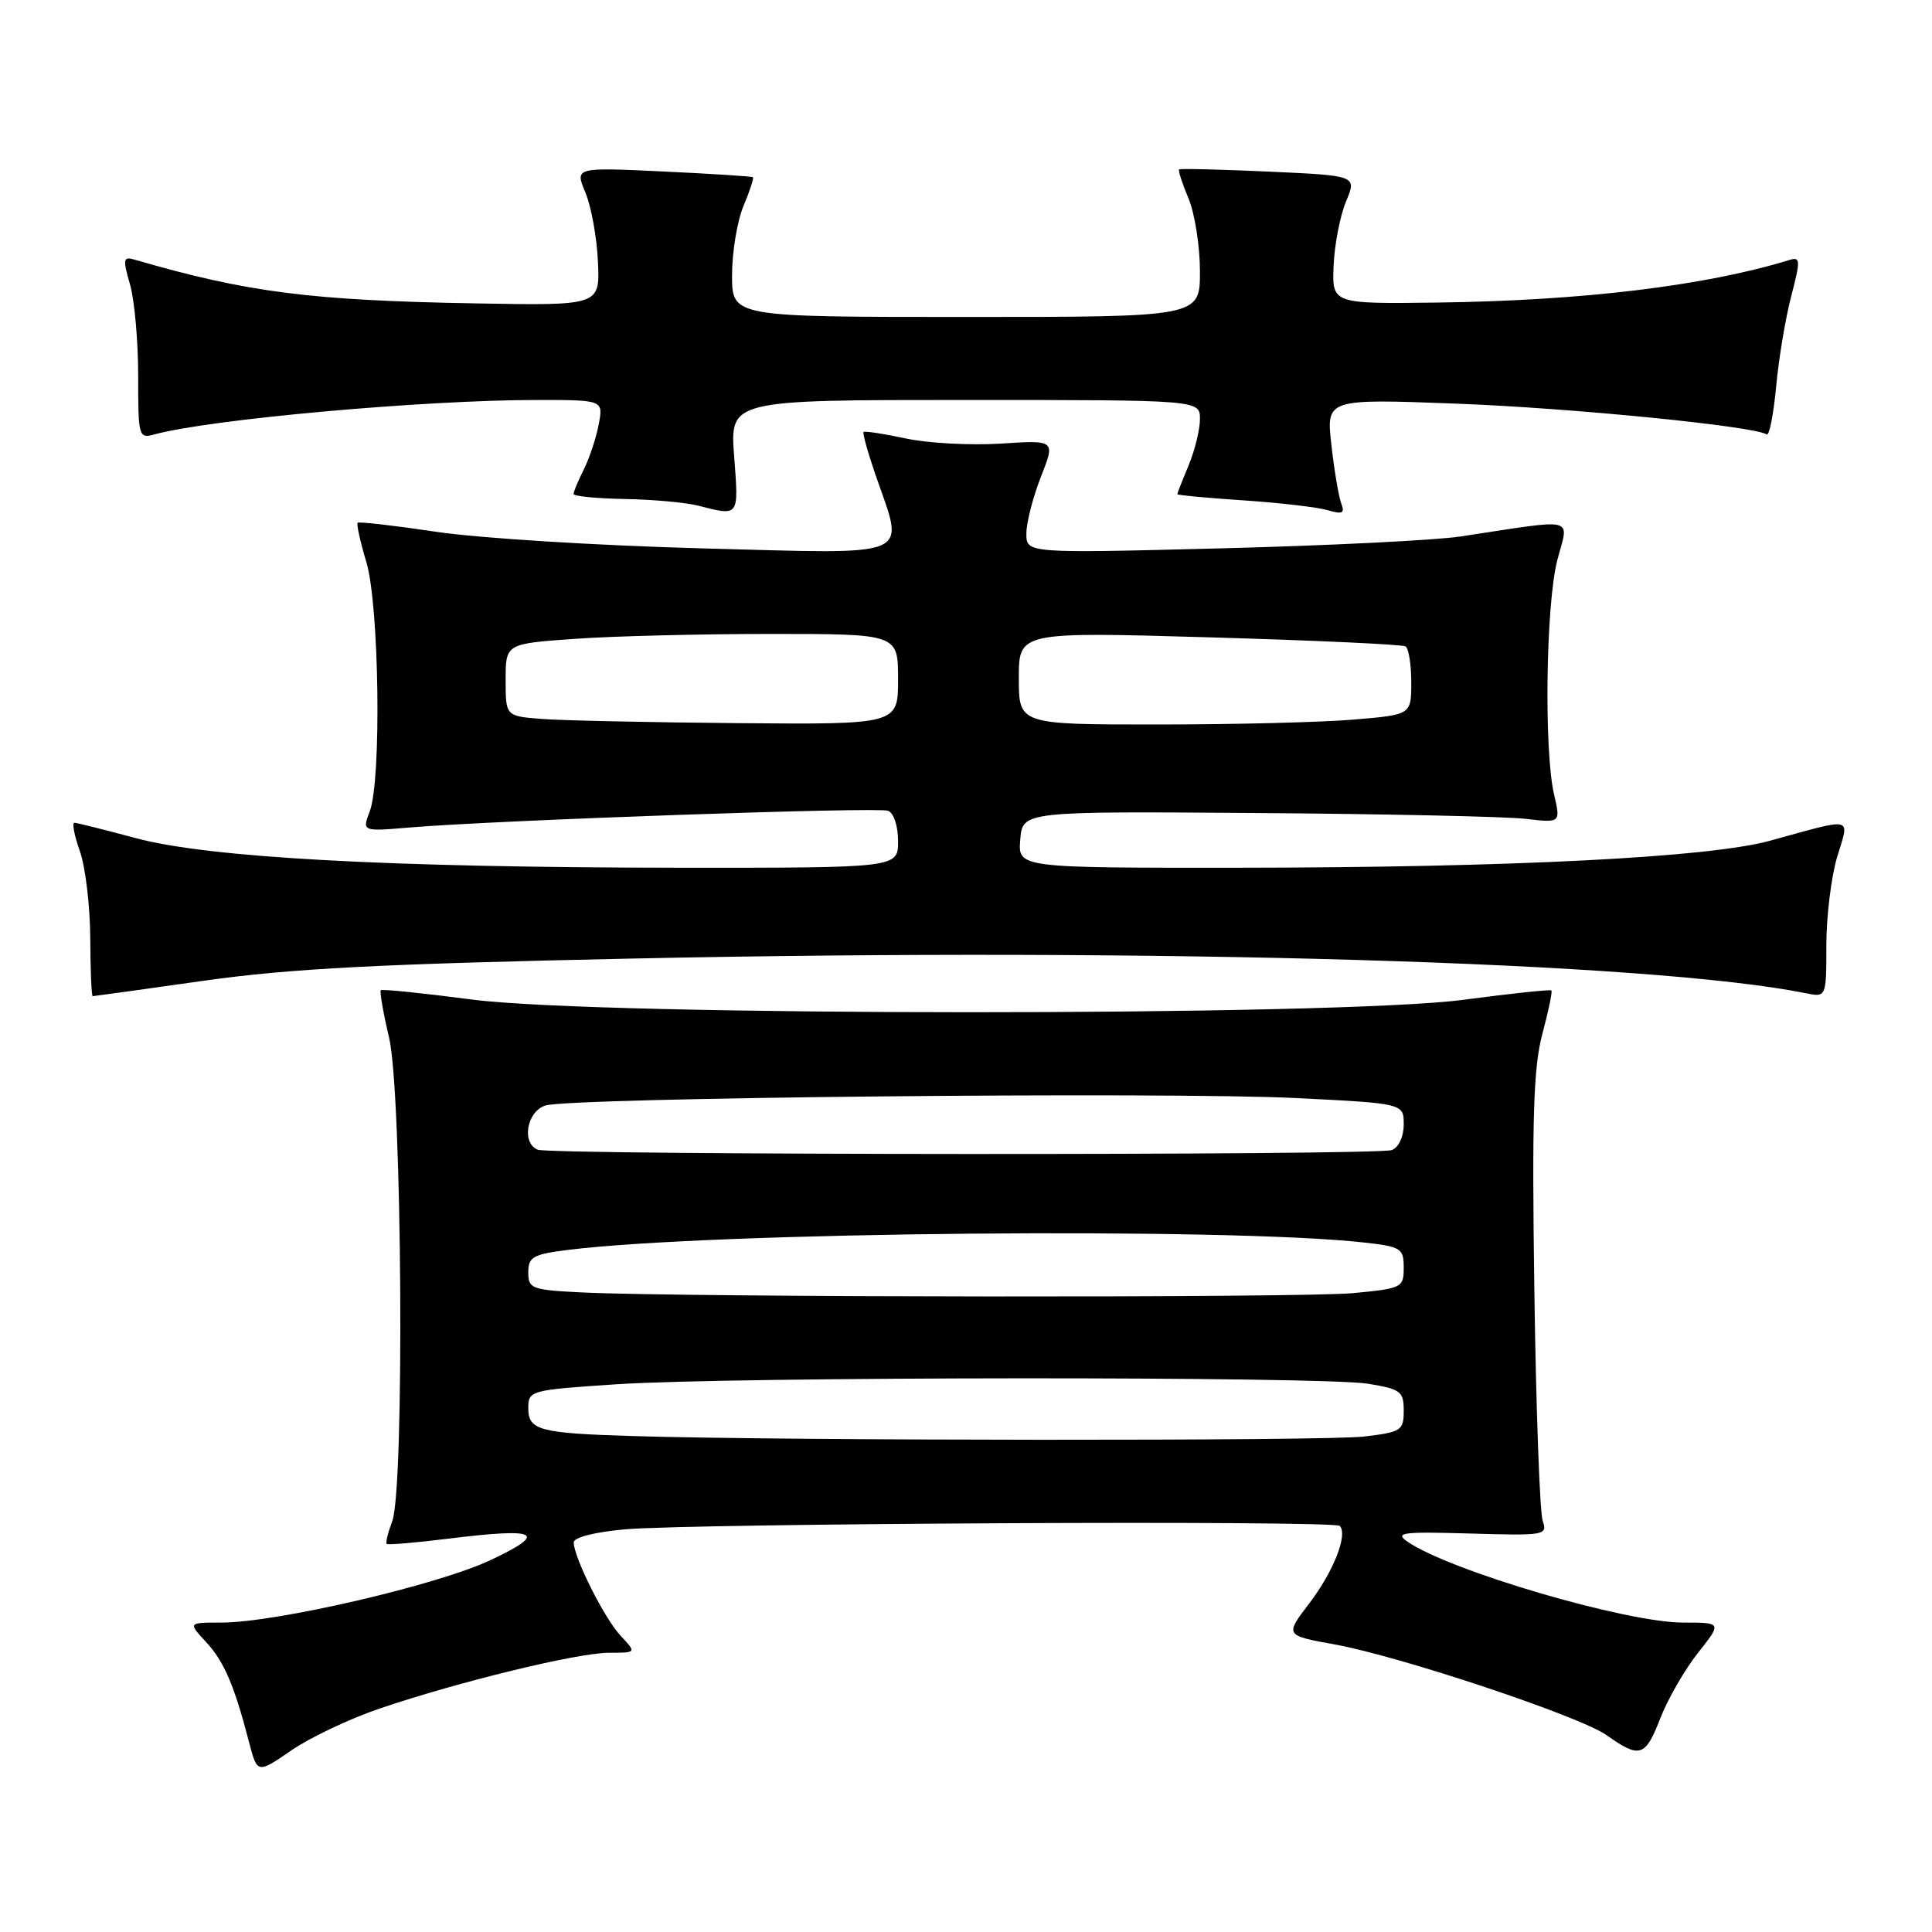 <?xml version="1.0" encoding="UTF-8" standalone="no"?>
<!DOCTYPE svg PUBLIC "-//W3C//DTD SVG 1.1//EN" "http://www.w3.org/Graphics/SVG/1.1/DTD/svg11.dtd" >
<svg xmlns="http://www.w3.org/2000/svg" xmlns:xlink="http://www.w3.org/1999/xlink" version="1.1" viewBox="0 0 256 256">
 <g >
 <path fill="currentColor"
d=" M 50.28 226.40 C 60.80 222.83 76.53 219.00 80.71 219.00 C 84.35 219.00 84.35 219.00 82.24 216.75 C 80.10 214.47 76.06 206.44 76.02 204.38 C 76.01 203.72 78.77 203.01 82.75 202.65 C 91.55 201.85 176.77 201.43 177.52 202.19 C 178.64 203.30 176.70 208.24 173.49 212.45 C 170.24 216.70 170.24 216.70 176.87 217.90 C 185.57 219.48 209.40 227.43 212.90 229.93 C 217.26 233.03 218.01 232.80 219.96 227.78 C 220.96 225.18 223.22 221.25 224.98 219.03 C 228.17 215.00 228.17 215.00 223.02 215.00 C 215.46 215.00 192.12 208.15 186.50 204.28 C 184.75 203.07 185.81 202.94 194.80 203.20 C 204.73 203.49 205.08 203.43 204.41 201.50 C 204.03 200.40 203.53 186.68 203.31 171.00 C 202.98 148.11 203.19 141.42 204.37 137.00 C 205.18 133.98 205.72 131.38 205.57 131.24 C 205.42 131.09 200.17 131.65 193.90 132.48 C 177.17 134.69 79.50 134.67 62.59 132.45 C 56.09 131.60 50.63 131.04 50.46 131.21 C 50.29 131.38 50.78 134.21 51.56 137.51 C 53.28 144.82 53.62 197.25 51.97 201.57 C 51.41 203.06 51.08 204.41 51.24 204.57 C 51.40 204.73 55.08 204.42 59.43 203.88 C 71.37 202.40 72.71 203.09 65.00 206.72 C 58.00 210.03 36.57 215.00 29.34 215.00 C 24.92 215.00 24.92 215.00 27.27 217.54 C 29.68 220.13 31.02 223.24 32.98 230.77 C 34.09 235.04 34.09 235.04 38.58 231.95 C 41.05 230.25 46.31 227.75 50.28 226.40 Z  M 27.03 129.95 C 38.50 128.33 50.31 127.72 83.98 127.01 C 153.40 125.54 218.73 127.47 239.25 131.60 C 242.00 132.16 242.00 132.16 242.00 125.24 C 242.00 121.43 242.65 116.17 243.43 113.56 C 245.08 108.10 245.86 108.29 234.50 111.41 C 226.46 113.62 200.26 114.95 164.19 114.98 C 134.88 115.00 134.88 115.00 135.19 111.25 C 135.50 107.50 135.50 107.50 166.50 107.73 C 183.55 107.85 199.59 108.20 202.15 108.50 C 206.80 109.04 206.80 109.04 205.92 105.27 C 204.57 99.45 204.84 80.05 206.35 74.23 C 207.87 68.37 209.25 68.71 193.50 71.09 C 190.20 71.59 175.91 72.30 161.75 72.66 C 136.00 73.32 136.00 73.32 136.00 70.70 C 136.00 69.25 136.87 65.88 137.92 63.19 C 139.85 58.31 139.85 58.31 132.60 58.78 C 128.61 59.03 122.95 58.73 120.03 58.10 C 117.10 57.47 114.58 57.09 114.43 57.24 C 114.27 57.39 115.00 59.99 116.04 63.01 C 119.88 74.13 121.58 73.41 92.97 72.66 C 79.21 72.29 63.40 71.31 57.83 70.47 C 52.27 69.64 47.57 69.10 47.39 69.27 C 47.22 69.45 47.73 71.78 48.54 74.46 C 50.25 80.14 50.57 103.38 48.99 107.52 C 47.98 110.18 47.98 110.18 54.24 109.65 C 65.82 108.68 116.32 106.91 117.67 107.43 C 118.43 107.72 119.00 109.45 119.00 111.47 C 119.00 115.00 119.00 115.00 89.75 114.98 C 51.36 114.94 27.69 113.65 18.00 111.06 C 13.88 109.95 10.22 109.04 9.87 109.02 C 9.52 109.01 9.84 110.69 10.57 112.75 C 11.31 114.81 11.93 119.99 11.96 124.25 C 11.98 128.51 12.12 132.00 12.28 132.00 C 12.43 132.00 19.07 131.08 27.03 129.95 Z  M 97.28 60.50 C 96.71 53.00 96.71 53.00 127.86 53.00 C 159.00 53.00 159.00 53.00 159.00 55.53 C 159.00 56.92 158.32 59.68 157.50 61.65 C 156.68 63.63 156.00 65.35 156.00 65.48 C 156.00 65.61 159.94 65.98 164.75 66.30 C 169.56 66.62 174.59 67.21 175.92 67.60 C 177.88 68.18 178.22 68.02 177.73 66.73 C 177.39 65.85 176.80 62.37 176.42 58.98 C 175.72 52.83 175.72 52.83 193.11 53.49 C 208.30 54.07 232.30 56.45 234.10 57.56 C 234.44 57.77 235.00 54.92 235.35 51.22 C 235.69 47.52 236.59 42.13 237.35 39.23 C 238.59 34.46 238.57 34.00 237.11 34.45 C 225.98 37.87 209.70 39.84 190.50 40.09 C 176.50 40.27 176.50 40.27 176.71 35.19 C 176.83 32.40 177.57 28.57 178.36 26.69 C 179.79 23.27 179.79 23.27 168.14 22.74 C 161.74 22.45 156.38 22.32 156.24 22.45 C 156.09 22.59 156.65 24.32 157.49 26.31 C 158.32 28.31 159.00 32.65 159.00 35.97 C 159.00 42.00 159.00 42.00 128.00 42.00 C 97.00 42.00 97.00 42.00 97.00 36.47 C 97.00 33.43 97.68 29.31 98.51 27.31 C 99.35 25.32 99.91 23.60 99.76 23.48 C 99.62 23.37 94.25 23.02 87.84 22.72 C 76.17 22.17 76.17 22.17 77.57 25.52 C 78.34 27.36 79.09 31.48 79.23 34.68 C 79.50 40.50 79.50 40.50 63.00 40.20 C 41.03 39.81 32.76 38.74 17.82 34.40 C 16.32 33.96 16.26 34.33 17.23 37.70 C 17.83 39.79 18.31 45.25 18.31 49.83 C 18.30 57.81 18.38 58.13 20.40 57.58 C 27.71 55.56 56.13 53.00 71.17 53.00 C 79.95 53.00 79.95 53.00 79.33 56.25 C 78.99 58.04 78.10 60.72 77.36 62.20 C 76.61 63.69 76.00 65.15 76.00 65.45 C 76.00 65.75 79.04 66.05 82.75 66.12 C 86.46 66.18 90.85 66.58 92.50 67.00 C 97.99 68.40 97.89 68.54 97.28 60.50 Z  M 84.00 190.29 C 71.44 189.91 70.00 189.53 70.00 186.58 C 70.00 184.25 70.25 184.18 81.75 183.42 C 97.08 182.41 175.11 182.36 181.25 183.35 C 185.60 184.06 186.00 184.36 186.00 186.92 C 186.00 189.55 185.68 189.76 180.75 190.35 C 175.75 190.95 104.07 190.91 84.00 190.29 Z  M 77.25 171.26 C 70.44 170.93 70.00 170.77 70.00 168.60 C 70.00 166.55 70.62 166.20 75.25 165.62 C 94.48 163.23 162.50 162.60 180.75 164.64 C 185.66 165.19 186.00 165.41 186.00 167.97 C 186.00 170.62 185.79 170.73 179.25 171.35 C 172.51 171.98 91.00 171.91 77.25 171.26 Z  M 71.25 152.34 C 69.08 151.46 69.79 147.30 72.25 146.49 C 75.44 145.43 154.62 144.65 171.75 145.50 C 186.00 146.21 186.00 146.21 186.00 149.00 C 186.00 150.62 185.34 152.04 184.42 152.39 C 182.53 153.12 73.05 153.06 71.25 152.34 Z  M 71.75 95.26 C 67.00 94.89 67.00 94.89 67.00 90.09 C 67.00 85.30 67.00 85.30 76.15 84.65 C 81.19 84.29 92.89 84.00 102.15 84.00 C 119.00 84.00 119.00 84.00 119.00 90.00 C 119.00 96.00 119.00 96.00 97.75 95.82 C 86.06 95.72 74.36 95.47 71.75 95.26 Z  M 135.00 89.86 C 135.00 83.72 135.00 83.72 160.24 84.45 C 174.12 84.85 185.82 85.39 186.24 85.65 C 186.66 85.91 187.00 88.05 187.00 90.41 C 187.00 94.71 187.00 94.71 179.35 95.35 C 175.14 95.71 163.44 96.00 153.35 96.00 C 135.00 96.00 135.00 96.00 135.00 89.86 Z "/>
</g>
</svg>